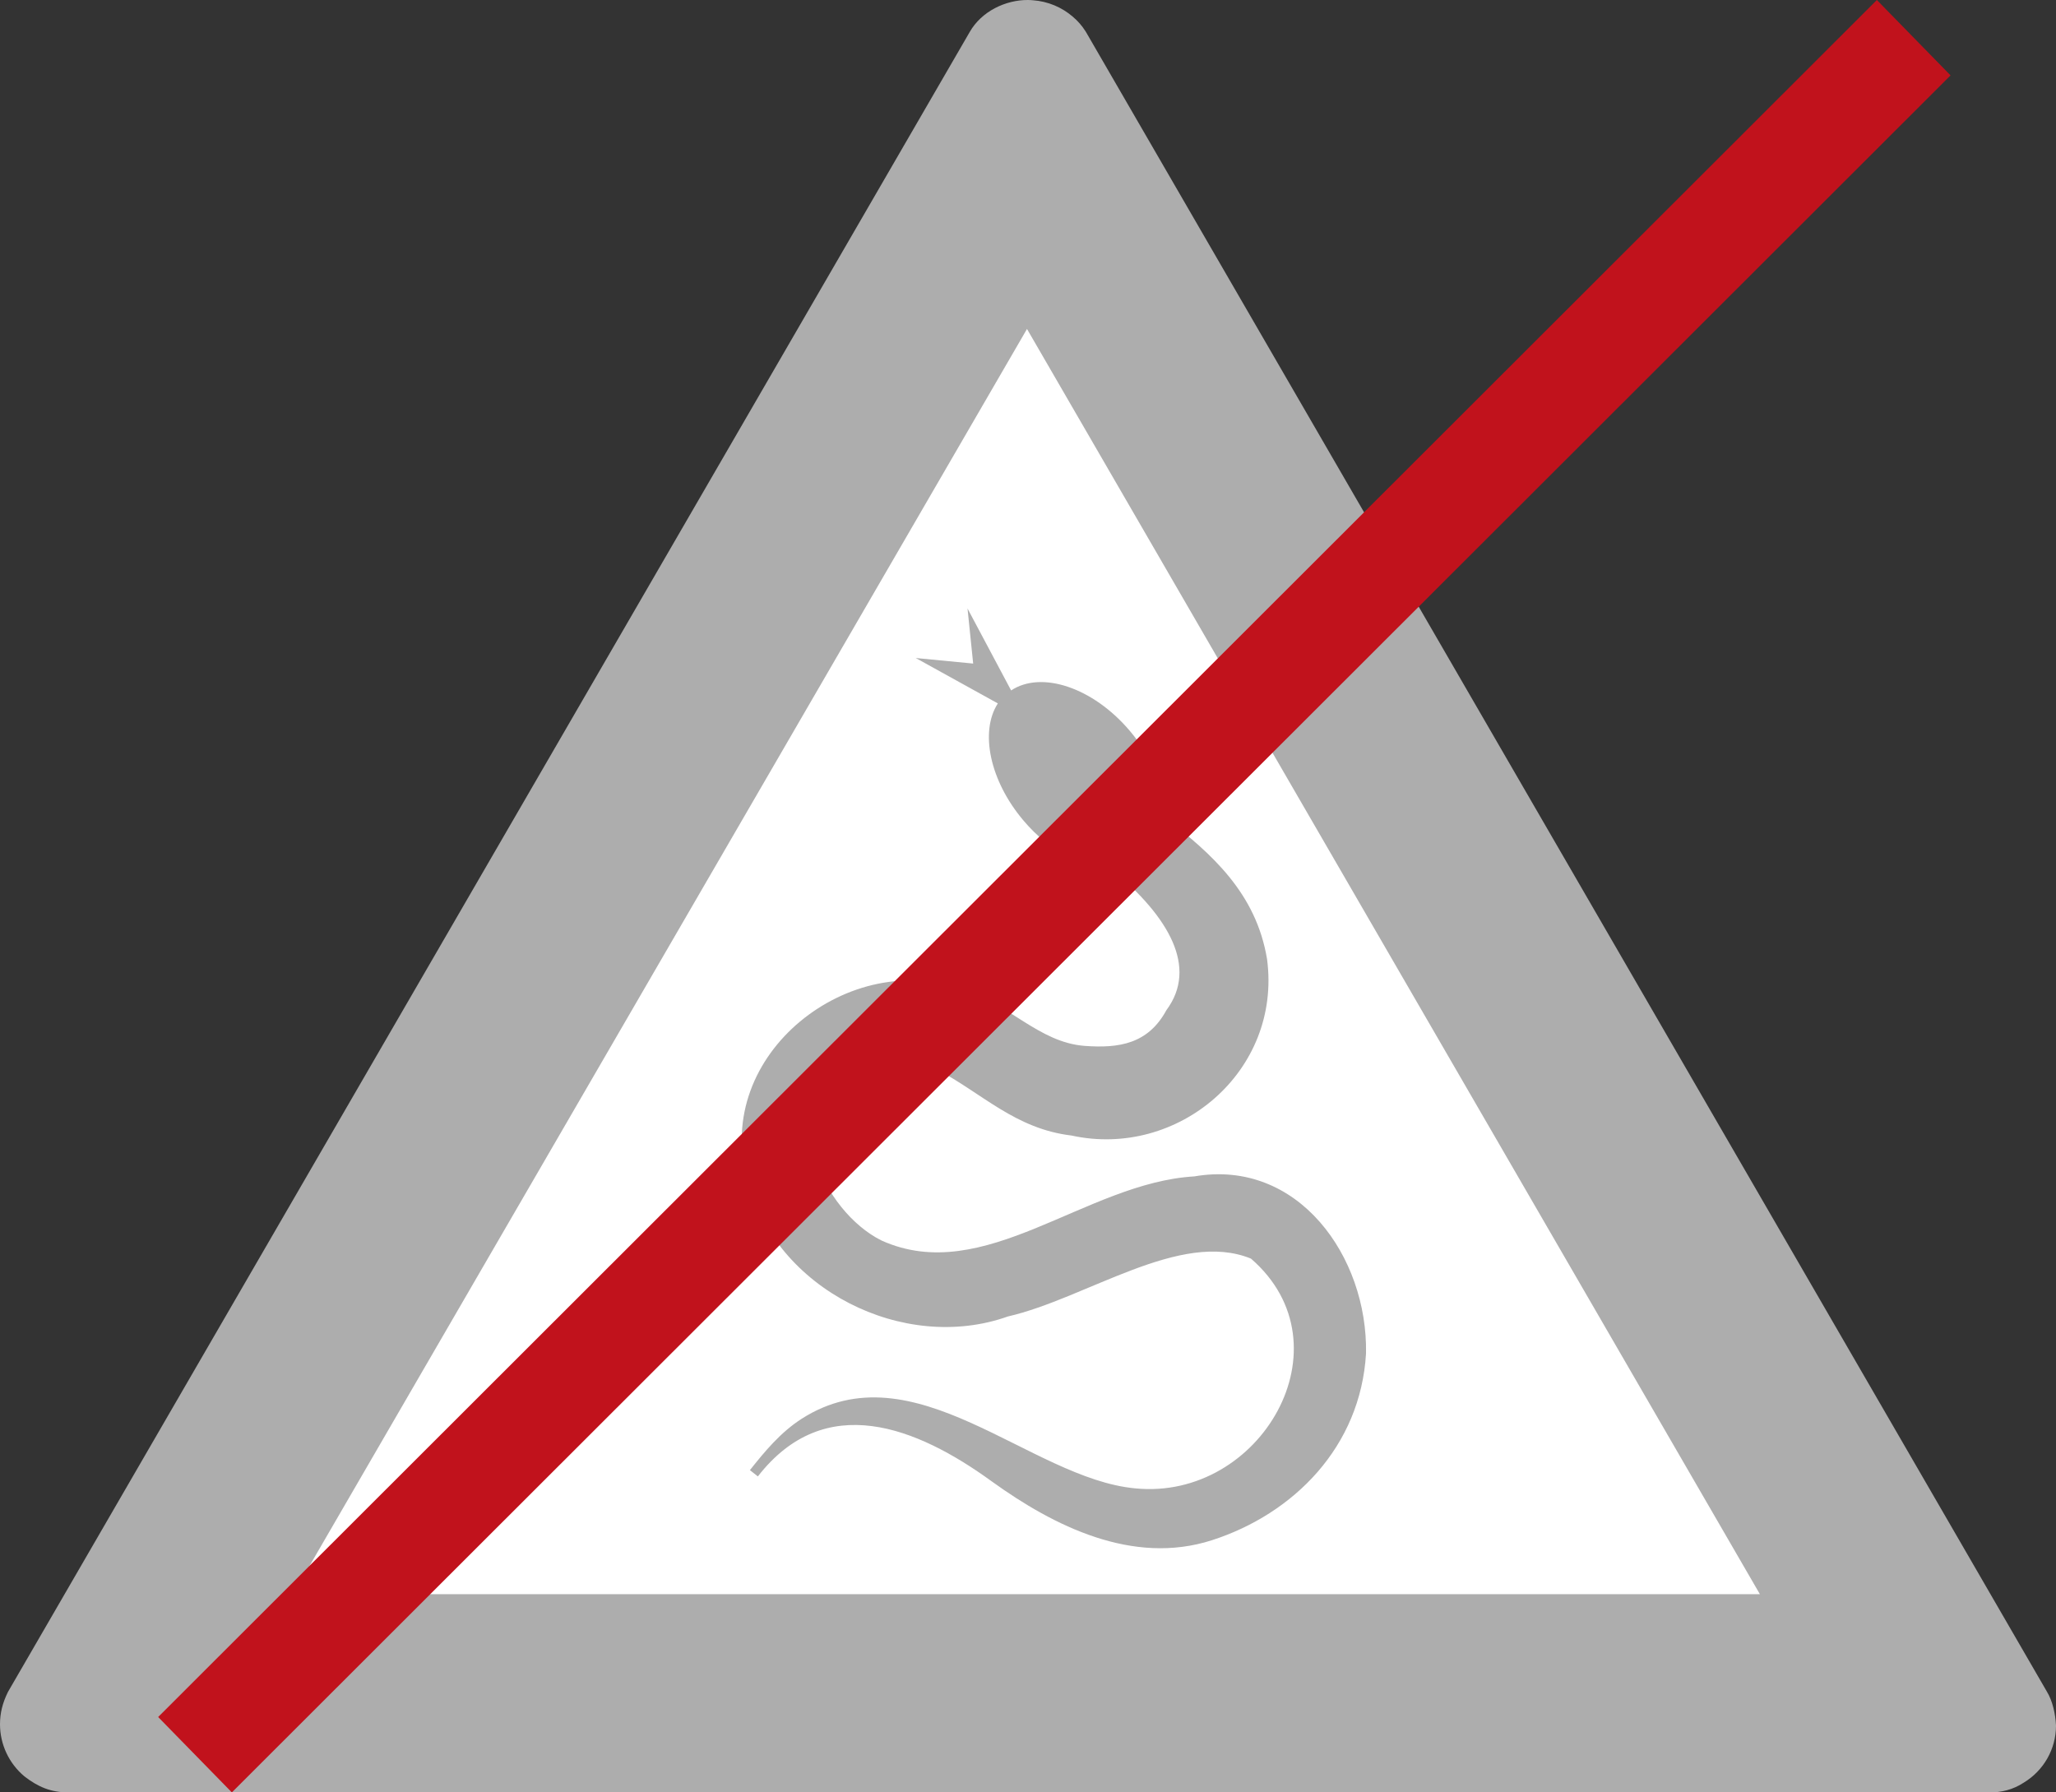 <?xml version="1.0" encoding="UTF-8"?><svg id="Ebene_2" xmlns="http://www.w3.org/2000/svg" viewBox="0 0 39 34"><rect x="0" y="0" width="39" height="34" fill="#333333" stroke="none"/><defs><style>.cls-1{fill:#fff;}.cls-2{fill:#adadad;fill-rule:evenodd;}.cls-3{fill:#c1121c;}</style></defs><g id="Ebene_1-2"><path id="path5502" class="cls-2" d="M19.5,0c-.42-.003-.882,.211-1.108,.611L.151,32.094c-.105,.214-.15,.4-.151,.613,0,.382,.17,.744,.463,.989,.258,.2,.503,.304,.833,.304H37.739c.222,.002,.445-.051,.647-.184,.381-.229,.614-.639,.614-1.083-.011-.229-.067-.47-.17-.64L20.599,.606s-.003-.006-.005-.008c-.002-.003-.004-.006-.006-.009-.065-.103-.146-.194-.238-.272-.212-.183-.477-.292-.756-.312-.031-.003-.063-.005-.094-.005ZM1.296,34h0Z"/><polygon class="cls-1" points="19.481 6.24 33.383 30.24 5.56 30.24 19.481 6.24"/><path class="cls-2" d="M22.655,22.315c-2.068,.121-3.981,2.094-5.932,1.217-.567-.282-1.052-.902-1.257-1.543-.301-1.109,1.251-2.251,2.302-1.706,.87,.461,1.492,1.13,2.558,1.257,2.017,.441,3.989-1.215,3.709-3.343-.206-1.255-1.05-2.005-1.948-2.696,.017-.502-.208-1.111-.657-1.639-.7-.825-1.678-1.145-2.25-.765l-.827-1.554,.107,1.044-1.089-.105,1.557,.861c-.344,.533-.157,1.464,.49,2.226,.498,.587,1.137,.915,1.672,.923,1.083,.899,1.638,1.858,1.036,2.669-.346,.638-.893,.728-1.556,.678-.86-.067-1.434-.8-2.273-1.053-2.149-.83-4.793,1.203-4.121,3.594,.536,2.081,2.968,3.295,4.943,2.592,1.491-.342,3.268-1.648,4.611-1.097,1.899,1.646,.181,4.594-2.194,4.358-2.001-.184-4.196-2.687-6.333-1.318-.401,.259-.697,.619-.978,.972l.151,.119c1.274-1.639,3.016-.937,4.436,.094,1.177,.849,2.673,1.599,4.175,1.117,1.555-.501,2.821-1.775,2.925-3.543,.035-1.836-1.289-3.699-3.257-3.359Z"/><polygon class="cls-3" points="4.398 34 3 32.57 35.602 0 37 1.43 4.398 34"/></g></svg>